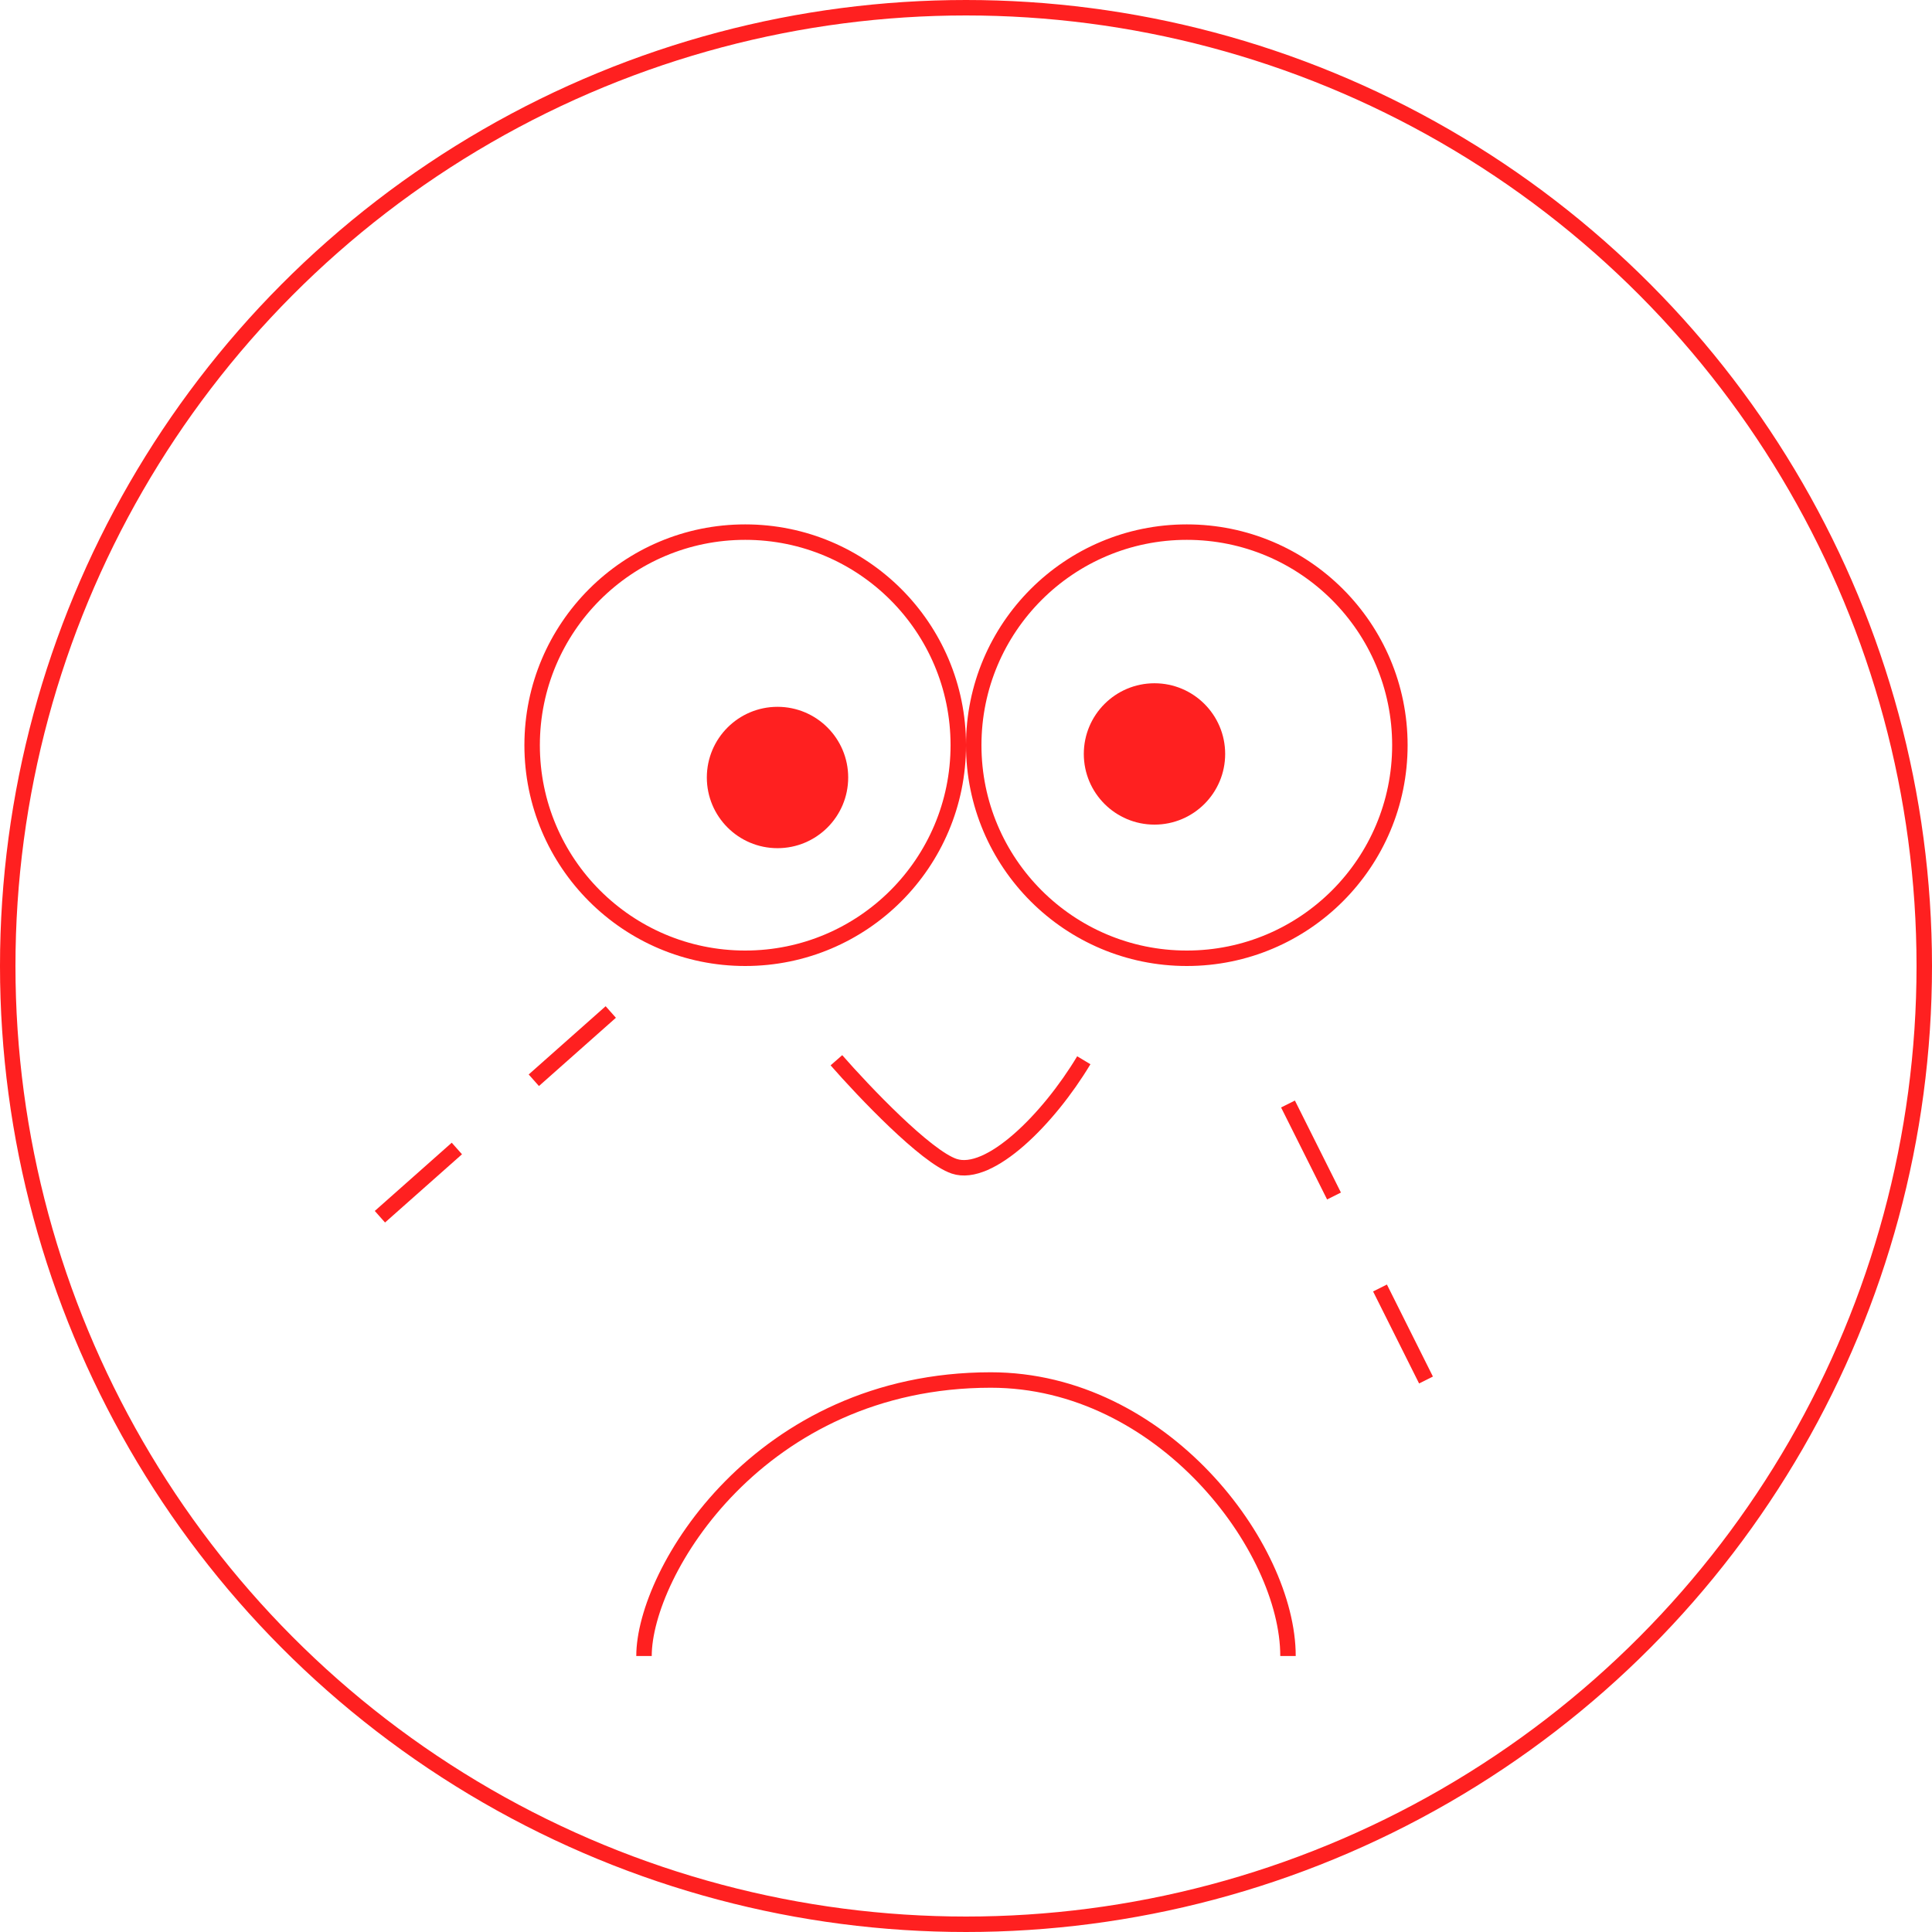 <svg width="125" height="125" viewBox="0 0 125 125" fill="none" xmlns="http://www.w3.org/2000/svg">
<circle cx="62.5" cy="62.5" r="62" stroke="#FF2020"/>
<circle cx="48.215" cy="48.214" r="13.786" stroke="#FF2020"/>
<circle cx="50.305" cy="50.304" r="4.573" fill="#FF2020"/>
<circle r="13.786" transform="matrix(-1 0 0 1 76.786 48.214)" stroke="#FF2020"/>
<path d="M83.333 71.429L86.31 77.381" stroke="#FF2020"/>
<path d="M39.517 65.476L34.538 69.892" stroke="#FF2020"/>
<path d="M89.286 83.333L92.262 89.286" stroke="#FF2020"/>
<path d="M29.559 74.307L24.58 78.722" stroke="#FF2020"/>
<circle r="4.573" transform="matrix(-1 0 0 1 74.695 48.78)" fill="#FF2020"/>
<path d="M83.333 107.143C83.333 100.108 75.214 89.286 64.103 89.286C49.145 89.286 41.667 101.732 41.667 107.143" stroke="#FF2020"/>
<path d="M54.116 68.598C55.894 70.63 59.908 74.848 61.738 75.457C64.024 76.22 67.835 72.409 70.122 68.598" stroke="#FF2020"/>
</svg>

